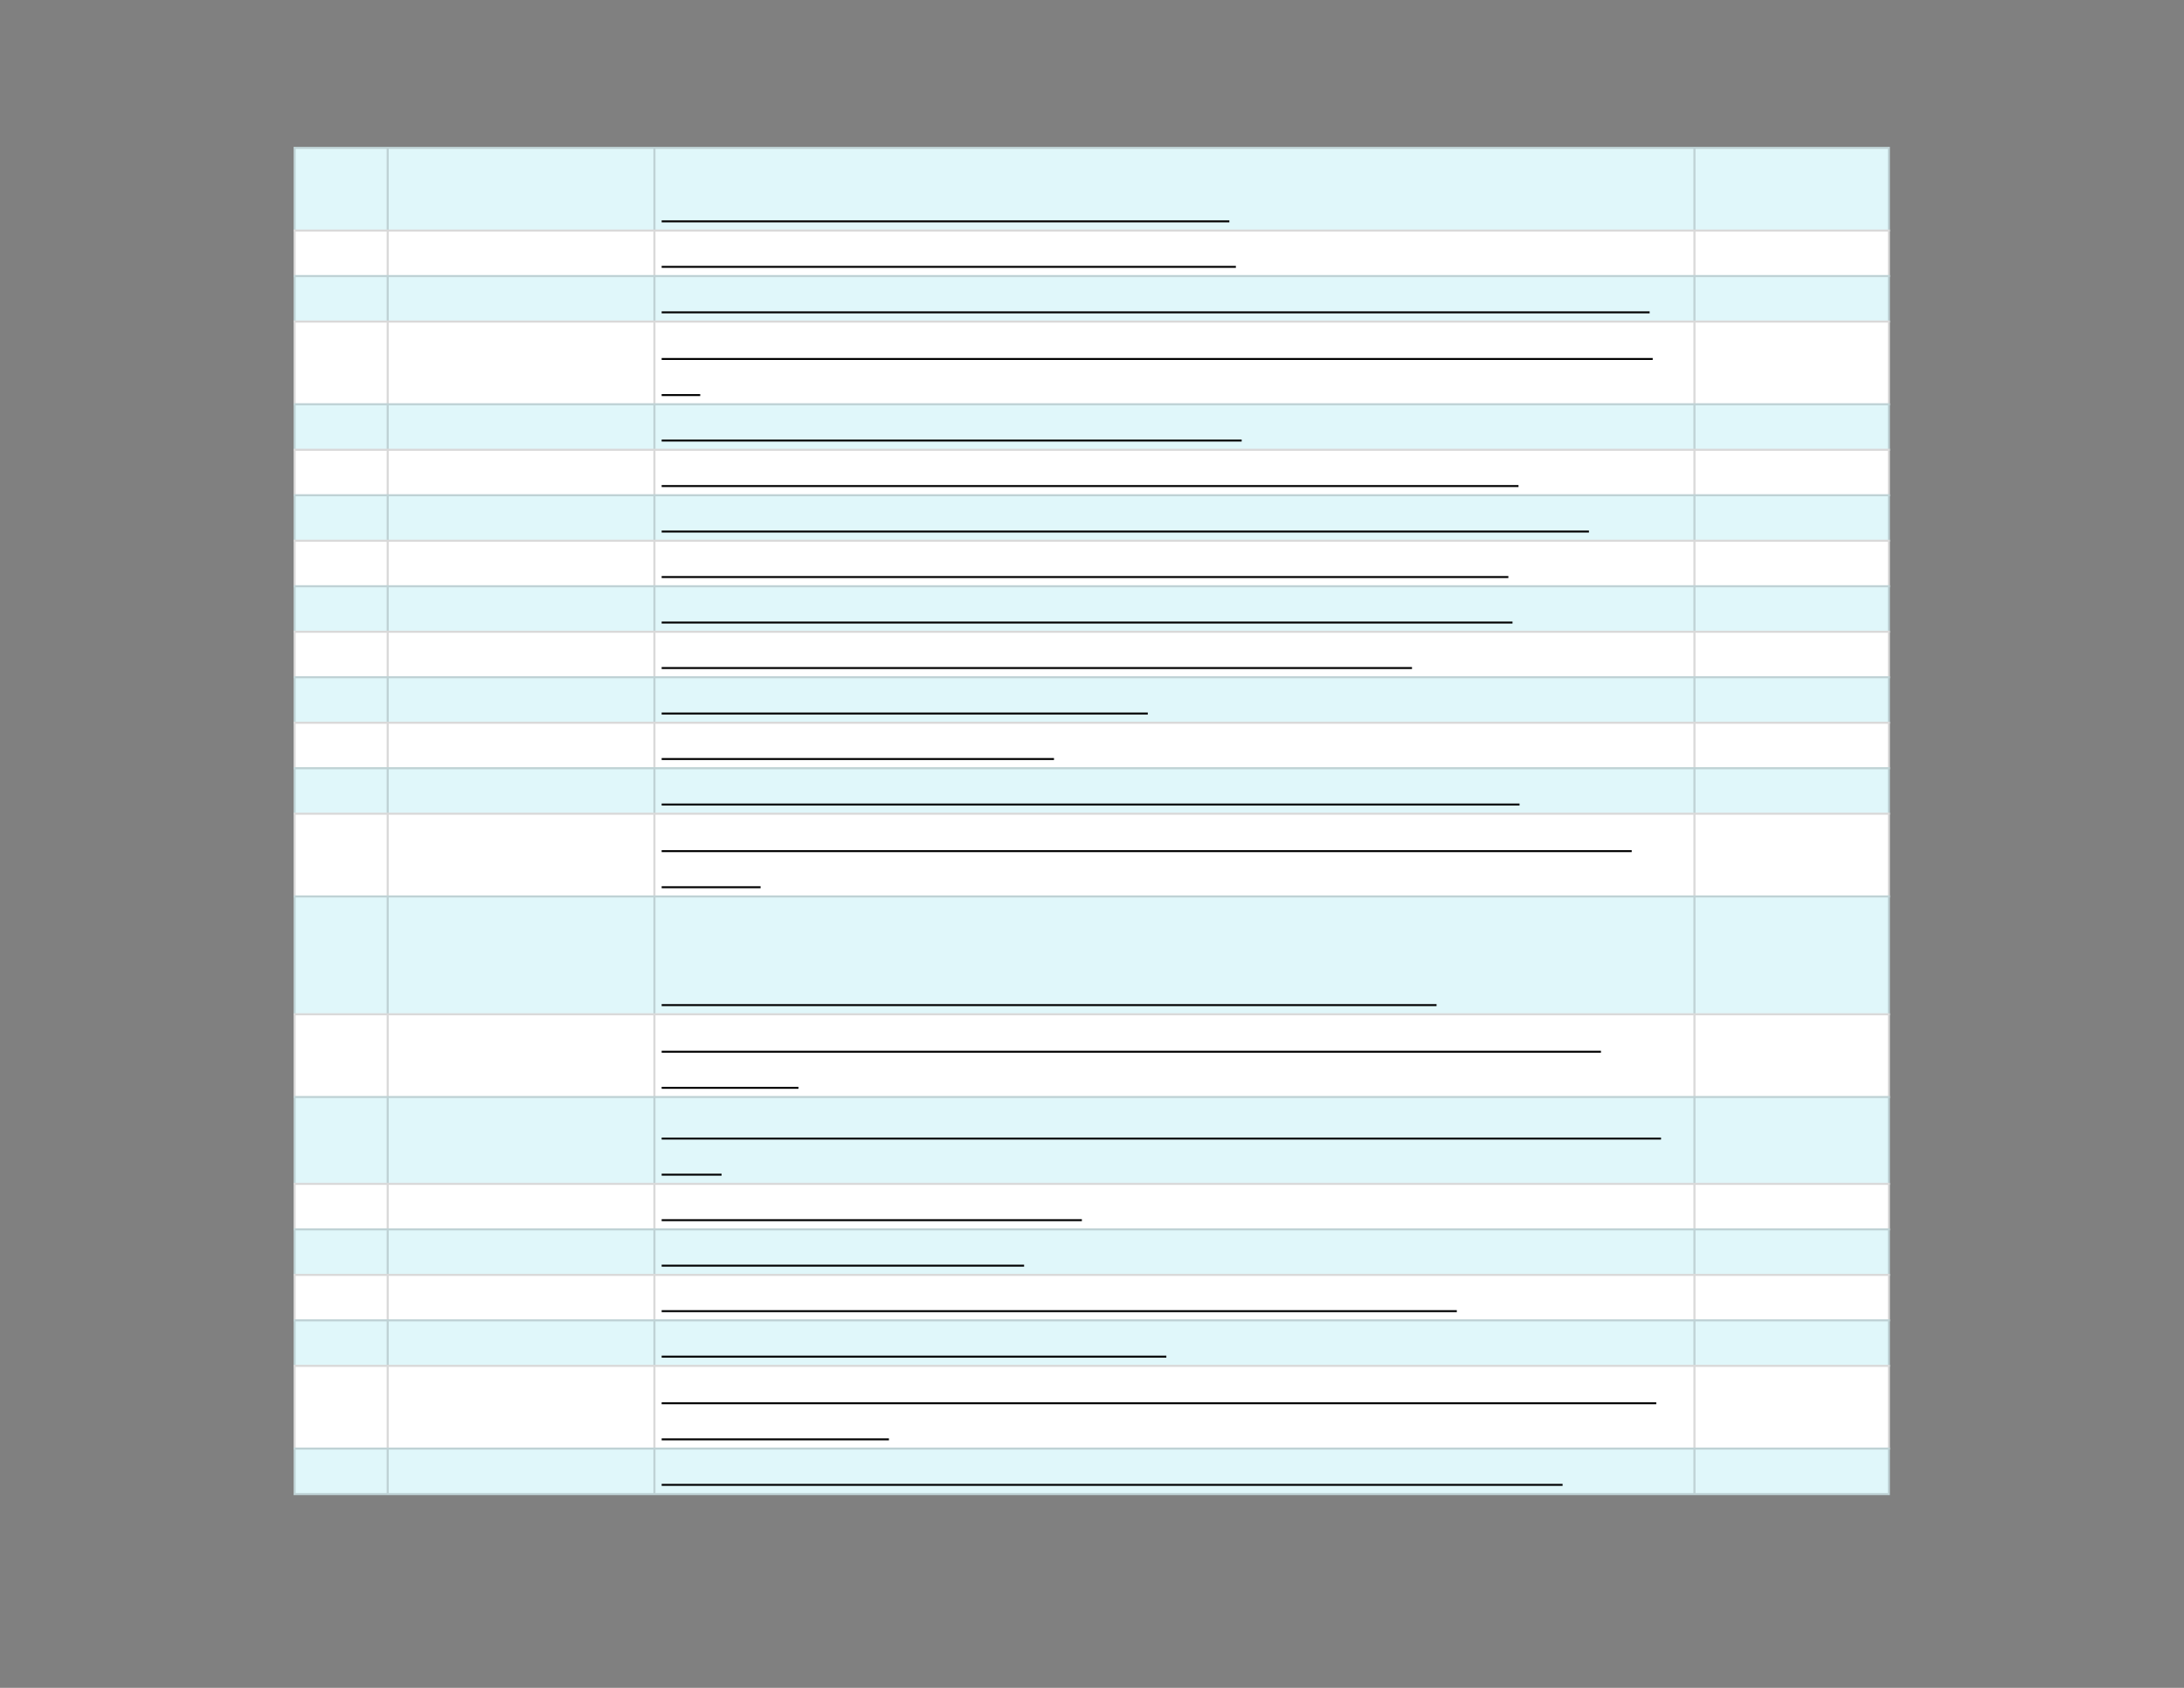<svg xmlns="http://www.w3.org/2000/svg" xmlns:xlink="http://www.w3.org/1999/xlink" id="body_8" preserveAspectRatio="xMinYMin meet" viewBox="0 0 1056 816"><rect x="0" y="0" width="1056" height="816" fill="#808080" stroke="none"/><defs><clipPath id="1"><path id="" clip-rule="evenodd" transform="matrix(1 0 0 1 0 0)" d="M0 612L0 0L0 0L792 0L792 0L792 612L792 612L0 612z" /></clipPath><clipPath id="2"><path id="" clip-rule="evenodd" transform="matrix(1 0 0 1 0 0)" d="M105.75 52.5L686.25 52.5L686.25 52.5L686.25 543L686.25 543L105.75 543L105.75 543L105.75 52.5z" /></clipPath></defs><g transform="matrix(1.333 0 0 1.333 0 0)"><g clip-path="url(#1)"><g clip-path="url(#2)"><path id="101" transform="matrix(1 0 0 -1 0 612)" d="M106.5 558.75L685.5 558.75L685.5 528L106.5 528L106.5 558.75z" stroke="none" fill="#E0F7FA" fill-rule="nonzero" /><path id="102" transform="matrix(1 0 0 -1 0 612)" d="M106.5 528.75L685.5 528.75L685.5 511.5L106.5 511.5L106.5 528.75z" stroke="none" fill="#FFFFFF" fill-rule="nonzero" /><path id="103" transform="matrix(1 0 0 -1 0 612)" d="M106.5 512.25L685.5 512.25L685.5 495L106.5 495L106.5 512.25z" stroke="none" fill="#E0F7FA" fill-rule="nonzero" /><path id="104" transform="matrix(1 0 0 -1 0 612)" d="M106.5 495.75L685.5 495.75L685.5 465L106.5 465L106.5 495.75z" stroke="none" fill="#FFFFFF" fill-rule="nonzero" /><path id="105" transform="matrix(1 0 0 -1 0 612)" d="M106.5 465.75L685.5 465.75L685.5 448.5L106.5 448.5L106.5 465.75z" stroke="none" fill="#E0F7FA" fill-rule="nonzero" /><path id="106" transform="matrix(1 0 0 -1 0 612)" d="M106.5 449.25L685.5 449.25L685.5 432L106.5 432L106.5 449.25z" stroke="none" fill="#FFFFFF" fill-rule="nonzero" /><path id="107" transform="matrix(1 0 0 -1 0 612)" d="M106.5 432.75L685.5 432.75L685.5 415.5L106.5 415.5L106.5 432.75z" stroke="none" fill="#E0F7FA" fill-rule="nonzero" /><path id="108" transform="matrix(1 0 0 -1 0 612)" d="M106.5 416.25L685.5 416.25L685.5 399L106.5 399L106.5 416.25z" stroke="none" fill="#FFFFFF" fill-rule="nonzero" /><path id="109" transform="matrix(1 0 0 -1 0 612)" d="M106.5 399.75L685.5 399.75L685.5 382.5L106.5 382.5L106.5 399.75z" stroke="none" fill="#E0F7FA" fill-rule="nonzero" /><path id="110" transform="matrix(1 0 0 -1 0 612)" d="M106.5 383.25L685.5 383.25L685.5 366L106.5 366L106.5 383.25z" stroke="none" fill="#FFFFFF" fill-rule="nonzero" /><path id="111" transform="matrix(1 0 0 -1 0 612)" d="M106.5 366.75L685.5 366.75L685.5 349.5L106.5 349.5L106.5 366.75z" stroke="none" fill="#E0F7FA" fill-rule="nonzero" /><path id="112" transform="matrix(1 0 0 -1 0 612)" d="M106.5 350.25L685.5 350.25L685.5 333L106.5 333L106.5 350.25z" stroke="none" fill="#FFFFFF" fill-rule="nonzero" /><path id="113" transform="matrix(1 0 0 -1 0 612)" d="M106.5 333.75L685.5 333.75L685.5 316.5L106.5 316.5L106.5 333.75z" stroke="none" fill="#E0F7FA" fill-rule="nonzero" /><path id="114" transform="matrix(1 0 0 -1 0 612)" d="M106.5 317.25L685.5 317.25L685.5 286.5L106.5 286.5L106.5 317.25z" stroke="none" fill="#FFFFFF" fill-rule="nonzero" /><path id="115" transform="matrix(1 0 0 -1 0 612)" d="M106.5 287.25L685.5 287.25L685.5 243.75L106.5 243.75L106.5 287.25z" stroke="none" fill="#E0F7FA" fill-rule="nonzero" /><path id="116" transform="matrix(1 0 0 -1 0 612)" d="M106.5 244.5L685.5 244.5L685.5 213.75L106.5 213.75L106.5 244.5z" stroke="none" fill="#FFFFFF" fill-rule="nonzero" /><path id="117" transform="matrix(1 0 0 -1 0 612)" d="M106.5 214.5L685.5 214.5L685.5 182.25L106.5 182.25L106.5 214.5z" stroke="none" fill="#E0F7FA" fill-rule="nonzero" /><path id="118" transform="matrix(1 0 0 -1 0 612)" d="M106.5 183L685.5 183L685.5 165.75L106.5 165.75L106.5 183z" stroke="none" fill="#FFFFFF" fill-rule="nonzero" /><path id="119" transform="matrix(1 0 0 -1 0 612)" d="M106.5 166.5L685.5 166.5L685.5 149.25L106.5 149.25L106.5 166.5z" stroke="none" fill="#E0F7FA" fill-rule="nonzero" /><path id="120" transform="matrix(1 0 0 -1 0 612)" d="M106.5 150L685.5 150L685.5 132.75L106.5 132.75L106.5 150z" stroke="none" fill="#FFFFFF" fill-rule="nonzero" /><path id="121" transform="matrix(1 0 0 -1 0 612)" d="M106.5 133.5L685.5 133.5L685.5 116.25L106.5 116.25L106.5 133.5z" stroke="none" fill="#E0F7FA" fill-rule="nonzero" /><path id="122" transform="matrix(1 0 0 -1 0 612)" d="M106.5 117L685.5 117L685.5 86.25L106.5 86.25L106.5 117z" stroke="none" fill="#FFFFFF" fill-rule="nonzero" /><path id="123" transform="matrix(1 0 0 -1 0 612)" d="M106.5 87L685.5 87L685.5 69.75L106.5 69.75L106.5 87z" stroke="none" fill="#E0F7FA" fill-rule="nonzero" /><path id="124" transform="matrix(1 0 0 -1 0 612)" d="M106.5 70.5L685.5 70.5L685.5 69.75L106.5 69.75zM106.5 87L685.5 87L685.5 86.25L106.5 86.25zM106.5 117L685.5 117L685.5 116.25L106.5 116.25zM106.5 133.5L685.5 133.5L685.5 132.75L106.5 132.75zM106.5 150L685.5 150L685.5 149.25L106.5 149.25zM106.5 166.5L685.5 166.5L685.5 165.75L106.5 165.75zM106.5 183L685.5 183L685.5 182.25L106.5 182.25zM106.5 214.5L685.5 214.5L685.5 213.75L106.5 213.75zM106.5 244.5L685.5 244.5L685.5 243.75L106.5 243.75zM106.5 287.25L685.5 287.25L685.5 286.5L106.5 286.5zM106.5 317.25L685.5 317.25L685.5 316.5L106.5 316.5zM106.5 333.75L685.5 333.75L685.5 333L106.5 333zM106.5 350.25L685.5 350.25L685.5 349.5L106.5 349.5zM106.5 366.75L685.5 366.75L685.5 366L106.5 366zM106.5 383.25L685.5 383.25L685.5 382.5L106.5 382.5zM106.5 399.75L685.5 399.75L685.5 399L106.5 399zM106.5 416.25L685.5 416.25L685.5 415.5L106.5 415.5zM106.5 432.75L685.5 432.75L685.5 432L106.5 432zM106.5 449.25L685.5 449.25L685.5 448.5L106.5 448.5zM106.5 465.75L685.5 465.75L685.5 465L106.5 465zM106.5 495.75L685.5 495.75L685.5 495L106.5 495zM106.5 512.25L685.5 512.25L685.5 511.5L106.5 511.5zM106.5 528.75L685.5 528.75L685.5 528L106.5 528zM106.5 558.75L685.5 558.75L685.5 558L106.5 558zM685.5 86.25L685.5 70.5L684.75 70.5L684.75 86.25zM685.5 116.25L685.5 87L684.75 87L684.75 116.25zM685.5 132.75L685.5 117L684.75 117L684.75 132.75zM685.5 149.25L685.5 133.5L684.75 133.5L684.75 149.25zM685.5 165.75L685.5 150L684.75 150L684.75 165.75zM685.5 182.25L685.5 166.5L684.75 166.5L684.75 182.25zM685.5 213.75L685.5 183L684.75 183L684.75 213.75zM685.5 243.75L685.5 214.5L684.75 214.5L684.75 243.75zM685.5 286.5L685.5 244.5L684.75 244.5L684.75 286.5zM685.5 316.5L685.5 287.25L684.75 287.25L684.75 316.5zM685.5 333L685.5 317.25L684.75 317.25L684.75 333zM685.5 349.5L685.5 333.75L684.75 333.75L684.75 349.5zM685.5 366L685.5 350.25L684.75 350.25L684.75 366zM685.5 382.5L685.5 366.75L684.75 366.75L684.75 382.5zM685.5 399L685.5 383.25L684.75 383.25L684.75 399zM685.5 415.5L685.5 399.75L684.75 399.75L684.75 415.5zM685.5 432L685.5 416.25L684.75 416.25L684.75 432zM685.5 448.5L685.5 432.75L684.75 432.75L684.75 448.5zM685.5 465L685.5 449.25L684.75 449.25L684.75 465zM685.5 495L685.5 465.75L684.75 465.75L684.75 495zM685.5 511.5L685.5 495.75L684.75 495.75L684.75 511.5zM685.5 528L685.5 512.25L684.75 512.25L684.75 528zM685.5 558L685.5 528.75L684.75 528.75L684.75 558zM615 86.25L615 70.5L614.25 70.5L614.25 86.25zM615 116.25L615 87L614.25 87L614.25 116.25zM615 132.75L615 117L614.25 117L614.25 132.75zM615 149.25L615 133.5L614.25 133.5L614.25 149.25zM615 165.75L615 150L614.25 150L614.25 165.75zM615 182.25L615 166.5L614.25 166.5L614.25 182.25zM615 213.75L615 183L614.25 183L614.25 213.75zM615 243.75L615 214.5L614.25 214.5L614.25 243.75zM615 286.5L615 244.5L614.25 244.5L614.25 286.5zM615 316.5L615 287.25L614.25 287.25L614.25 316.5zM615 333L615 317.25L614.25 317.25L614.25 333zM615 349.5L615 333.75L614.25 333.75L614.25 349.5zM615 366L615 350.25L614.25 350.25L614.25 366zM615 382.5L615 366.75L614.25 366.75L614.25 382.5zM615 399L615 383.25L614.25 383.25L614.25 399zM615 415.5L615 399.75L614.25 399.75L614.25 415.5zM615 432L615 416.25L614.25 416.25L614.25 432zM615 448.5L615 432.75L614.25 432.75L614.25 448.5zM615 465L615 449.25L614.25 449.25L614.25 465zM615 495L615 465.75L614.25 465.75L614.25 495zM615 511.5L615 495.75L614.25 495.75L614.25 511.5zM615 528L615 512.25L614.25 512.25L614.25 528zM615 558L615 528.75L614.25 528.75L614.25 558zM237.75 86.25L237.75 70.5L237 70.5L237 86.25zM237.75 116.25L237.75 87L237 87L237 116.25zM237.75 132.75L237.75 117L237 117L237 132.75zM237.75 149.25L237.75 133.5L237 133.5L237 149.25zM237.75 165.75L237.75 150L237 150L237 165.75zM237.75 182.25L237.75 166.5L237 166.5L237 182.25zM237.75 213.75L237.75 183L237 183L237 213.75zM237.75 243.75L237.75 214.5L237 214.5L237 243.75zM237.75 286.5L237.75 244.5L237 244.5L237 286.5zM237.75 316.5L237.75 287.25L237 287.25L237 316.5zM237.75 333L237.75 317.25L237 317.25L237 333zM237.75 349.5L237.75 333.75L237 333.75L237 349.5zM237.75 366L237.75 350.25L237 350.25L237 366zM237.75 382.5L237.75 366.75L237 366.75L237 382.5zM237.75 399L237.75 383.25L237 383.25L237 399zM237.75 415.5L237.75 399.75L237 399.75L237 415.5zM237.75 432L237.75 416.25L237 416.25L237 432zM237.75 448.5L237.75 432.75L237 432.75L237 448.5zM237.75 465L237.75 449.25L237 449.25L237 465zM237.75 495L237.75 465.75L237 465.75L237 495zM237.75 511.5L237.75 495.75L237 495.75L237 511.5zM237.75 528L237.75 512.25L237 512.25L237 528zM237.75 558L237.75 528.75L237 528.75L237 558zM141 86.25L141 70.5L140.25 70.5L140.25 86.25zM141 116.25L141 87L140.25 87L140.25 116.25zM141 132.75L141 117L140.25 117L140.25 132.75zM141 149.25L141 133.5L140.25 133.5L140.25 149.25zM141 165.75L141 150L140.25 150L140.25 165.75zM141 182.25L141 166.5L140.25 166.5L140.25 182.25zM141 213.75L141 183L140.25 183L140.25 213.75zM141 243.75L141 214.5L140.25 214.5L140.25 243.75zM141 286.5L141 244.5L140.25 244.5L140.25 286.5zM141 316.5L141 287.25L140.25 287.25L140.25 316.5zM141 333L141 317.25L140.25 317.25L140.25 333zM141 349.5L141 333.75L140.25 333.75L140.25 349.5zM141 366L141 350.25L140.25 350.25L140.25 366zM141 382.5L141 366.75L140.25 366.75L140.25 382.5zM141 399L141 383.25L140.25 383.25L140.25 399zM141 415.5L141 399.75L140.25 399.75L140.25 415.5zM141 432L141 416.25L140.25 416.25L140.25 432zM141 448.5L141 432.75L140.25 432.75L140.25 448.5zM141 465L141 449.25L140.25 449.25L140.25 465zM141 495L141 465.75L140.25 465.75L140.25 495zM141 511.5L141 495.75L140.25 495.75L140.25 511.5zM141 528L141 512.25L140.25 512.25L140.25 528zM141 558L141 528.75L140.25 528.75L140.25 558zM107.25 86.25L107.25 70.5L106.5 70.5L106.5 86.25zM107.25 116.25L107.25 87L106.5 87L106.5 116.25zM107.25 132.75L107.25 117L106.5 117L106.5 132.75zM107.25 149.25L107.25 133.5L106.5 133.5L106.5 149.25zM107.25 165.75L107.25 150L106.5 150L106.5 165.75zM107.25 182.25L107.25 166.5L106.5 166.5L106.5 182.25zM107.25 213.75L107.25 183L106.5 183L106.5 213.75zM107.25 243.75L107.25 214.5L106.5 214.5L106.5 243.75zM107.25 286.5L107.25 244.5L106.5 244.5L106.5 286.5zM107.25 316.5L107.25 287.25L106.5 287.25L106.5 316.5zM107.25 333L107.25 317.25L106.5 317.25L106.5 333zM107.25 349.5L107.25 333.75L106.5 333.75L106.5 349.5zM107.25 366L107.25 350.25L106.5 350.25L106.5 366zM107.25 382.5L107.25 366.75L106.5 366.75L106.5 382.5zM107.25 399L107.25 383.25L106.5 383.25L106.5 399zM107.25 415.5L107.25 399.75L106.5 399.75L106.5 415.5zM107.25 432L107.25 416.25L106.5 416.25L106.5 432zM107.25 448.5L107.25 432.75L106.5 432.75L106.5 448.5zM107.25 465L107.25 449.25L106.5 449.25L106.5 465zM107.25 495L107.25 465.75L106.5 465.75L106.5 495zM107.25 511.5L107.25 495.75L106.5 495.75L106.5 511.5zM107.25 528L107.25 512.25L106.5 512.25L106.5 528zM107.25 558L107.25 528.75L106.5 528.75L106.5 558z" stroke="none" fill="#000000" fill-rule="nonzero" fill-opacity="0.149" /><path id="191" transform="matrix(1 0 0 -1 0 612)" d="M240 531.716L445.919 531.716" stroke="#000000" stroke-width="0.702" fill="none" /><path id="245" transform="matrix(1 0 0 -1 0 612)" d="M240 515.216L448.286 515.216" stroke="#000000" stroke-width="0.702" fill="none" /><path id="332" transform="matrix(1 0 0 -1 0 612)" d="M240 498.716L598.366 498.716" stroke="#000000" stroke-width="0.702" fill="none" /><path id="419" transform="matrix(1 0 0 -1 0 612)" d="M240 481.805L599.486 481.805" stroke="#000000" stroke-width="0.702" fill="none" /><path id="423" transform="matrix(1 0 0 -1 0 612)" d="M240 468.716L253.99 468.716" stroke="#000000" stroke-width="0.702" fill="none" /><path id="484" transform="matrix(1 0 0 -1 0 612)" d="M240 452.216L450.39 452.216" stroke="#000000" stroke-width="0.702" fill="none" /><path id="564" transform="matrix(1 0 0 -1 0 612)" d="M240 435.716L550.805 435.716" stroke="#000000" stroke-width="0.702" fill="none" /><path id="645" transform="matrix(1 0 0 -1 0 612)" d="M240 419.216L576.355 419.216" stroke="#000000" stroke-width="0.702" fill="none" /><path id="719" transform="matrix(1 0 0 -1 0 612)" d="M240 402.716L547.124 402.716" stroke="#000000" stroke-width="0.702" fill="none" /><path id="798" transform="matrix(1 0 0 -1 0 612)" d="M240 386.216L548.627 386.216" stroke="#000000" stroke-width="0.702" fill="none" /><path id="869" transform="matrix(1 0 0 -1 0 612)" d="M240 369.716L512.171 369.716" stroke="#000000" stroke-width="0.702" fill="none" /><path id="921" transform="matrix(1 0 0 -1 0 612)" d="M240 353.216L416.337 353.216" stroke="#000000" stroke-width="0.702" fill="none" /><path id="965" transform="matrix(1 0 0 -1 0 612)" d="M240 336.716L382.31 336.716" stroke="#000000" stroke-width="0.702" fill="none" /><path id="1046" transform="matrix(1 0 0 -1 0 612)" d="M240 320.216L551.177 320.216" stroke="#000000" stroke-width="0.702" fill="none" /><path id="1134" transform="matrix(1 0 0 -1 0 612)" d="M240 303.305L591.869 303.305" stroke="#000000" stroke-width="0.702" fill="none" /><path id="1142" transform="matrix(1 0 0 -1 0 612)" d="M240 290.216L275.885 290.216" stroke="#000000" stroke-width="0.702" fill="none" /><path id="1244" transform="matrix(1 0 0 -1 0 612)" d="M240 247.466L521.077 247.466" stroke="#000000" stroke-width="0.702" fill="none" /><path id="1323" transform="matrix(1 0 0 -1 0 612)" d="M240 230.555L580.711 230.555" stroke="#000000" stroke-width="0.702" fill="none" /><path id="1334" transform="matrix(1 0 0 -1 0 612)" d="M240 217.466L289.634 217.466" stroke="#000000" stroke-width="0.702" fill="none" /><path id="1429" transform="matrix(1 0 0 -1 0 612)" d="M240 199.055L602.502 199.055" stroke="#000000" stroke-width="0.702" fill="none" /><path id="1434" transform="matrix(1 0 0 -1 0 612)" d="M240 185.966L261.738 185.966" stroke="#000000" stroke-width="0.702" fill="none" /><path id="1482" transform="matrix(1 0 0 -1 0 612)" d="M240 169.466L392.426 169.466" stroke="#000000" stroke-width="0.702" fill="none" /><path id="1524" transform="matrix(1 0 0 -1 0 612)" d="M240 152.966L371.468 152.966" stroke="#000000" stroke-width="0.702" fill="none" /><path id="1604" transform="matrix(1 0 0 -1 0 612)" d="M240 136.466L528.428 136.466" stroke="#000000" stroke-width="0.702" fill="none" /><path id="1660" transform="matrix(1 0 0 -1 0 612)" d="M240 119.966L423.065 119.966" stroke="#000000" stroke-width="0.702" fill="none" /><path id="1748" transform="matrix(1 0 0 -1 0 612)" d="M240 103.055L600.769 103.055" stroke="#000000" stroke-width="0.702" fill="none" /><path id="1765" transform="matrix(1 0 0 -1 0 612)" d="M240 89.966L322.441 89.966" stroke="#000000" stroke-width="0.702" fill="none" /><path id="1848" transform="matrix(1 0 0 -1 0 612)" d="M240 73.466L566.79 73.466" stroke="#000000" stroke-width="0.702" fill="none" /></g></g></g></svg>